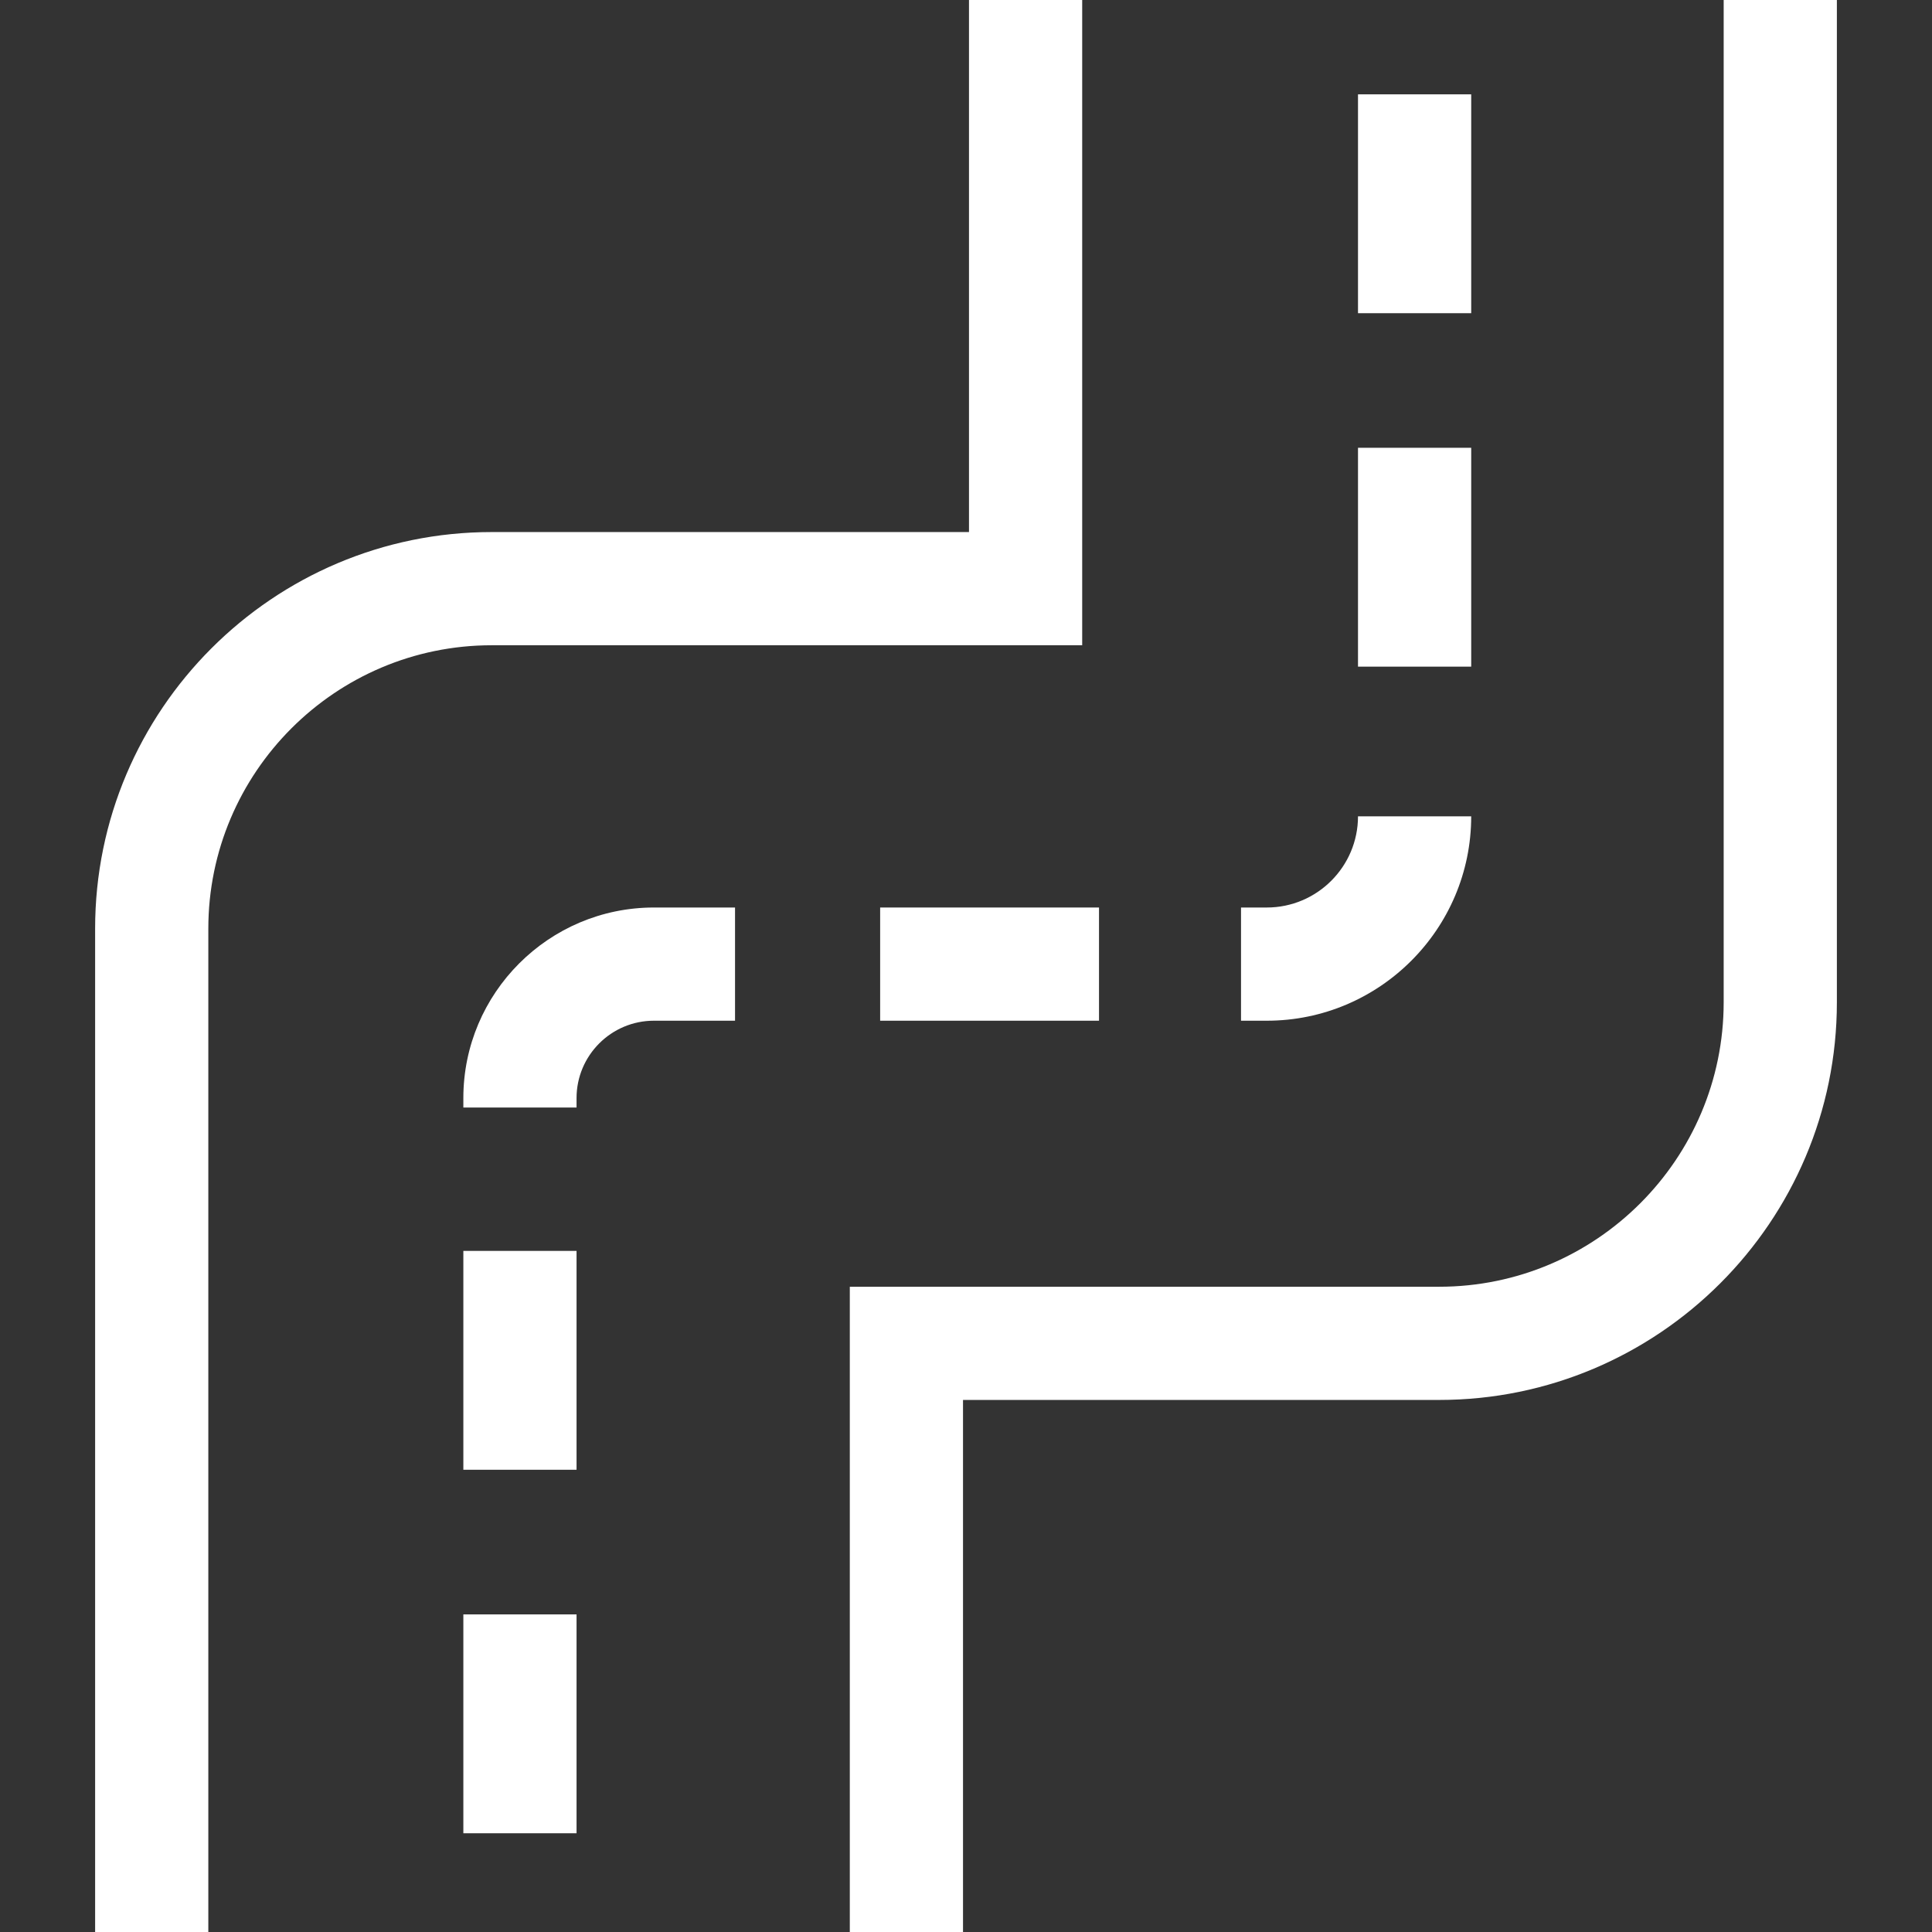 <?xml version="1.0"?>
<svg xmlns="http://www.w3.org/2000/svg" xmlns:xlink="http://www.w3.org/1999/xlink" version="1.1" id="Capa_1" x="0px" y="0px" viewBox="0 0 512 512" style="enable-background:new 0 0 512 512;" xml:space="preserve" width="512px" height="512px" class=""><rect x="0" y="0" width="512" height="512" fill="#333333" stroke="none"/><g><g>
	<path d="M456.792,0v265.601c0,41.575-33.824,75.399-75.399,75.399H225.208v171h30V371h126.185   c58.117,0,105.399-47.282,105.399-105.399V0H456.792z" data-original="#000000" class="active-path" data-old_color="#000000" fill="#FFFFFF"/>
	<path d="M286.792,171V0h-30v141H130.31c-57.954,0-105.102,47.148-105.102,105.103V512h30V246.103   c0-41.412,33.69-75.103,75.102-75.103H286.792z" data-original="#000000" class="active-path" data-old_color="#000000" fill="#FFFFFF"/>
	<rect x="122.792" y="427.833" width="30" height="58" data-original="#000000" class="active-path" data-old_color="#000000" fill="#FFFFFF"/>
	<rect x="122.792" y="331.5" width="30" height="58" data-original="#000000" class="active-path" data-old_color="#000000" fill="#FFFFFF"/>
	<rect x="233.25" y="240.5" width="58" height="30" data-original="#000000" class="active-path" data-old_color="#000000" fill="#FFFFFF"/>
	<rect x="359.884" y="118.667" width="30" height="58" data-original="#000000" class="active-path" data-old_color="#000000" fill="#FFFFFF"/>
	<rect x="359.884" y="25" width="30" height="58" data-original="#000000" class="active-path" data-old_color="#000000" fill="#FFFFFF"/>
	<path d="M122.792,291v2.5h30V291c0-11.304,9.196-20.5,20.5-20.5h21.5v-30h-21.5C145.446,240.5,122.792,263.154,122.792,291z" data-original="#000000" class="active-path" data-old_color="#000000" fill="#FFFFFF"/>
	<path d="M389.884,216.333h-30c0,13.326-10.841,24.167-24.167,24.167h-6.833v30h6.833   C365.585,270.5,389.884,246.201,389.884,216.333z" data-original="#000000" class="active-path" data-old_color="#000000" fill="#FFFFFF"/>
</g></g> </svg>
